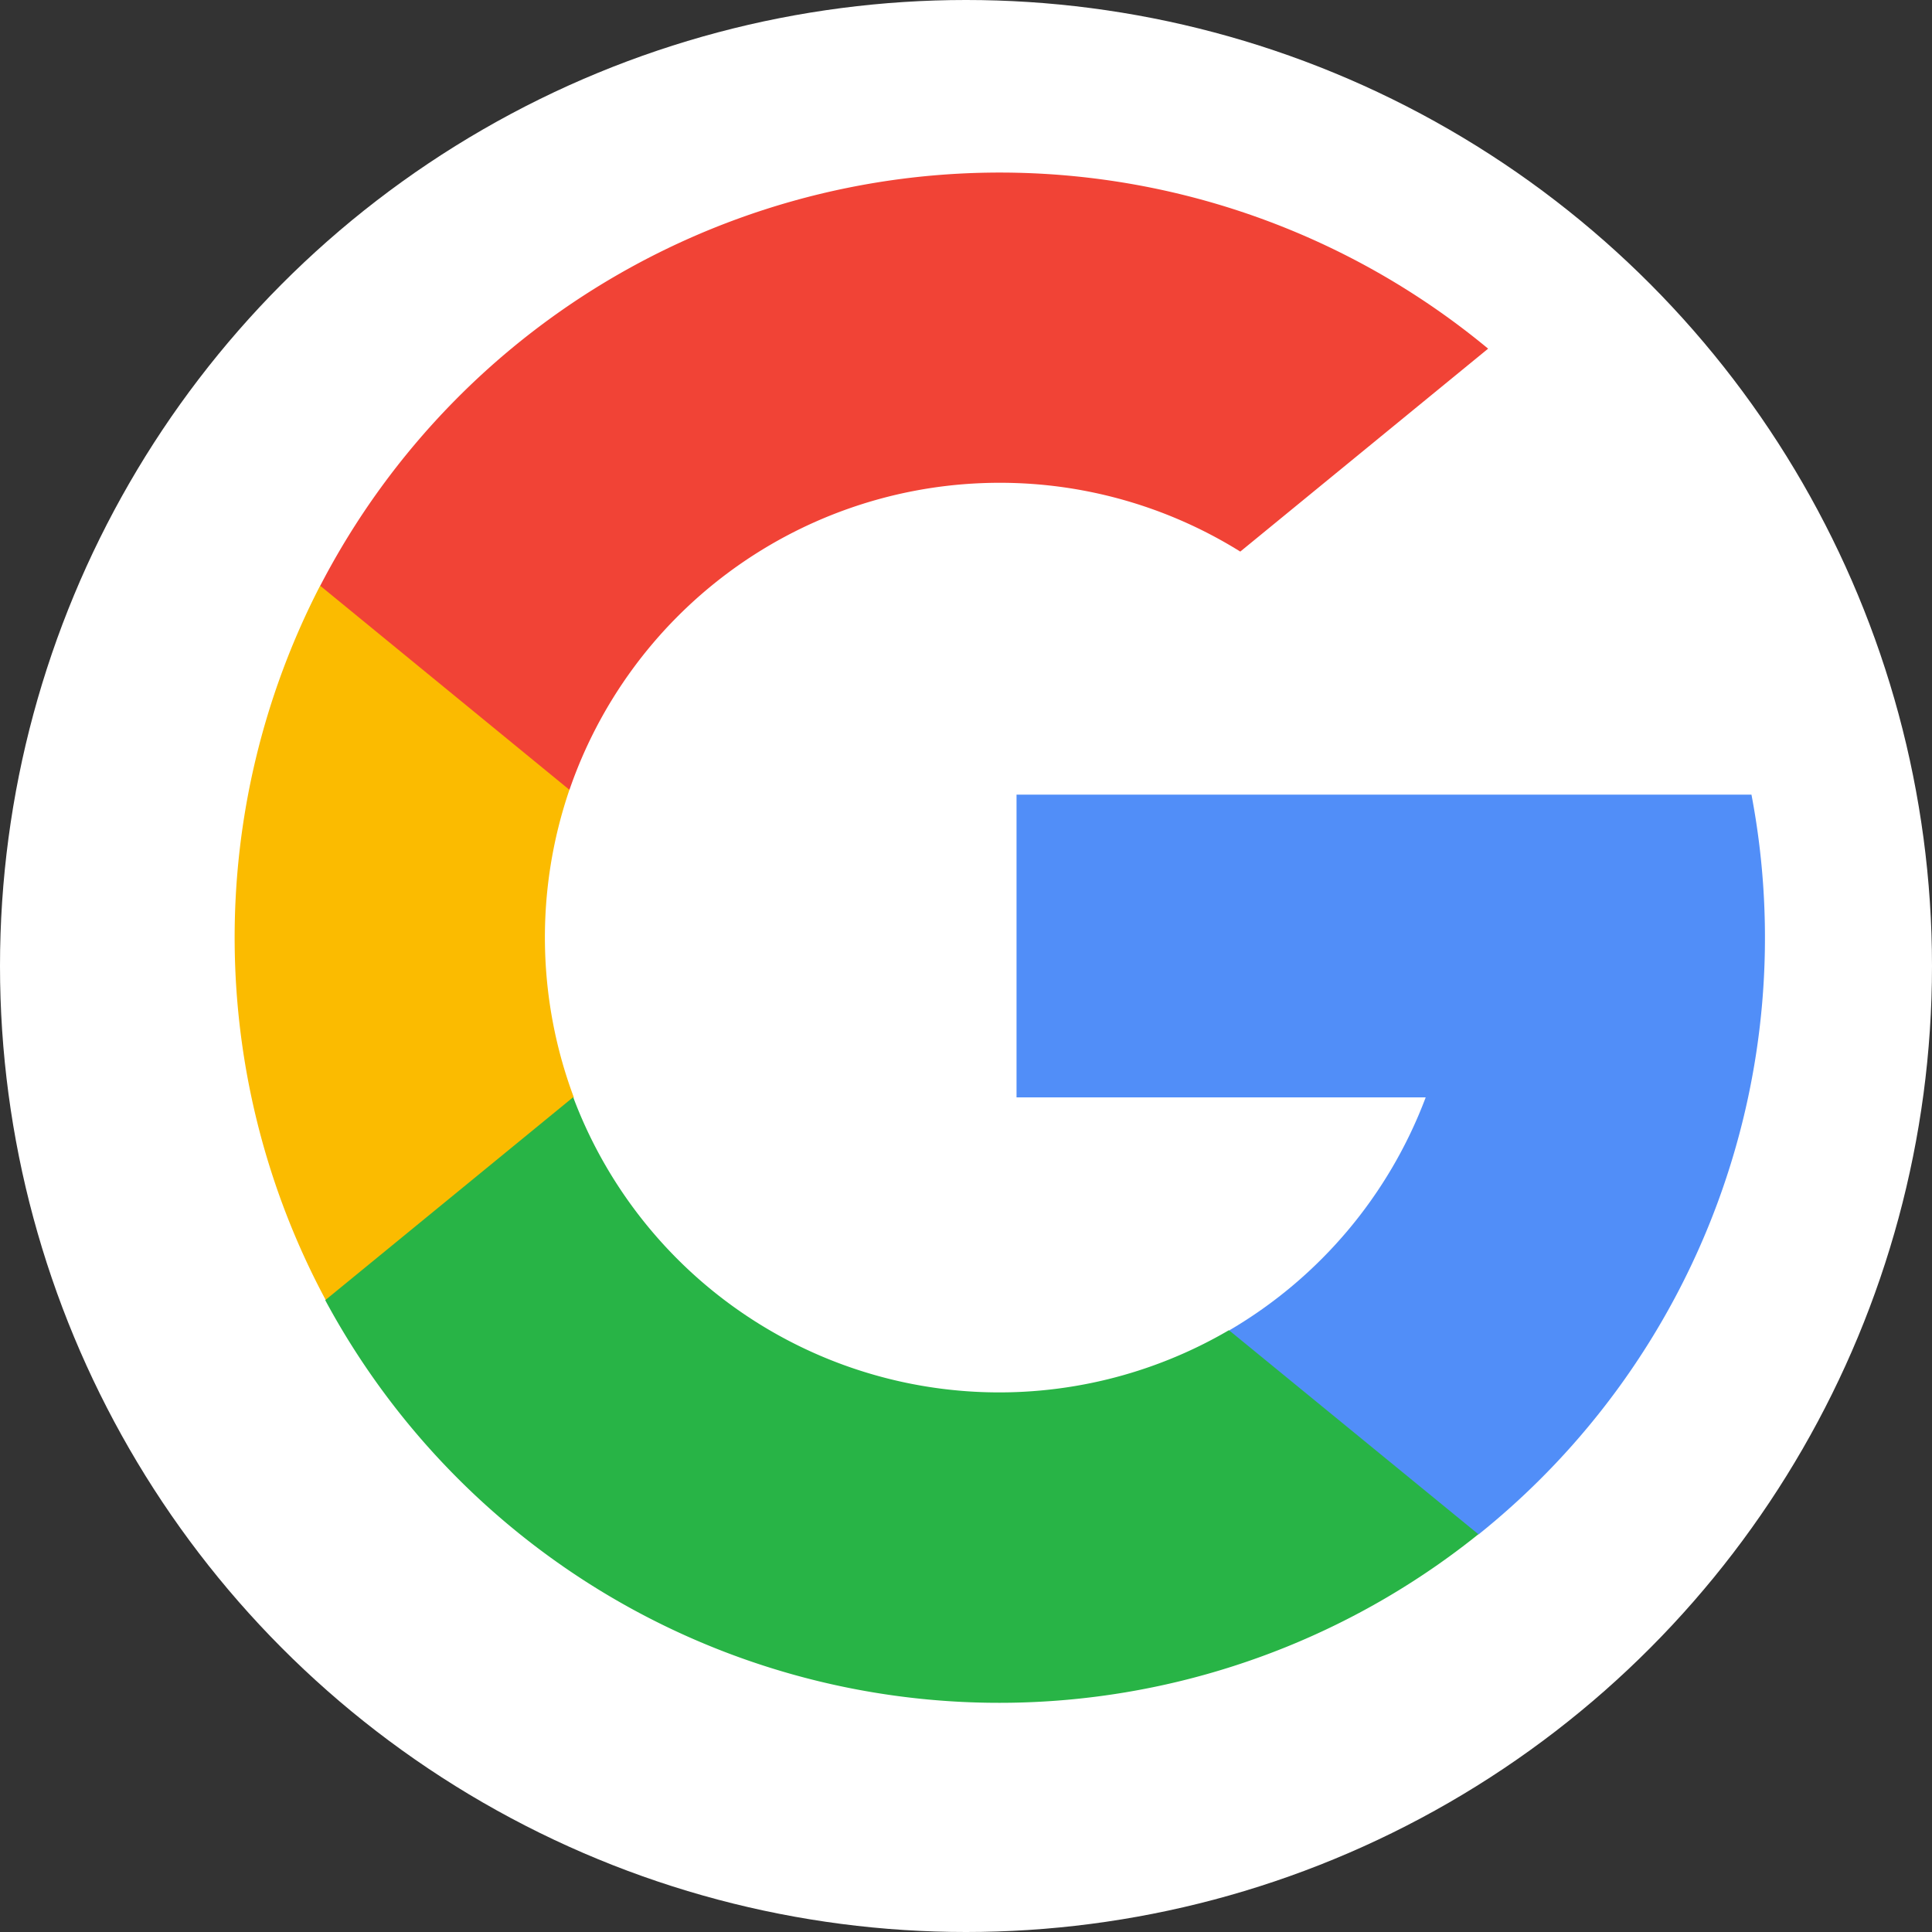 <svg xmlns="http://www.w3.org/2000/svg" width="32" height="32" viewBox="0 0 32 32"><rect x="0" y="0" width="32" height="32" fill="#333333" stroke="none"/><defs><style>.a{fill:#fff;}.b{fill:#fbbb00;}.c{fill:#518ef8;}.d{fill:#28b446;}.e{fill:#f14336;}</style></defs><g transform="translate(-306.732 -462.784)"><circle class="a" cx="16" cy="16" r="16" transform="translate(306.732 462.784)"/><g transform="translate(310.618 465.641)"><path class="b" d="M5.617,146.74l-.882,3.294L1.51,150.1a12.7,12.7,0,0,1-.093-11.834h0l2.871.526,1.258,2.854a7.563,7.563,0,0,0,.071,5.092Z" transform="translate(0 -131.423)"/><path class="c" d="M273.8,208.176a12.668,12.668,0,0,1-4.518,12.25h0l-3.616-.185-.512-3.195a7.553,7.553,0,0,0,3.25-3.857h-6.777v-5.014H273.8Z" transform="translate(-248.676 -197.87)"/><path class="d" d="M49.6,316.647h0a12.677,12.677,0,0,1-19.1-3.877l4.107-3.362a7.537,7.537,0,0,0,10.861,3.859Z" transform="translate(-28.999 -294.092)"/><path class="e" d="M47.969,2.918,43.864,6.279a7.536,7.536,0,0,0-11.111,3.946l-4.128-3.38h0A12.676,12.676,0,0,1,47.969,2.918Z" transform="translate(-27.207)"/></g></g></svg>